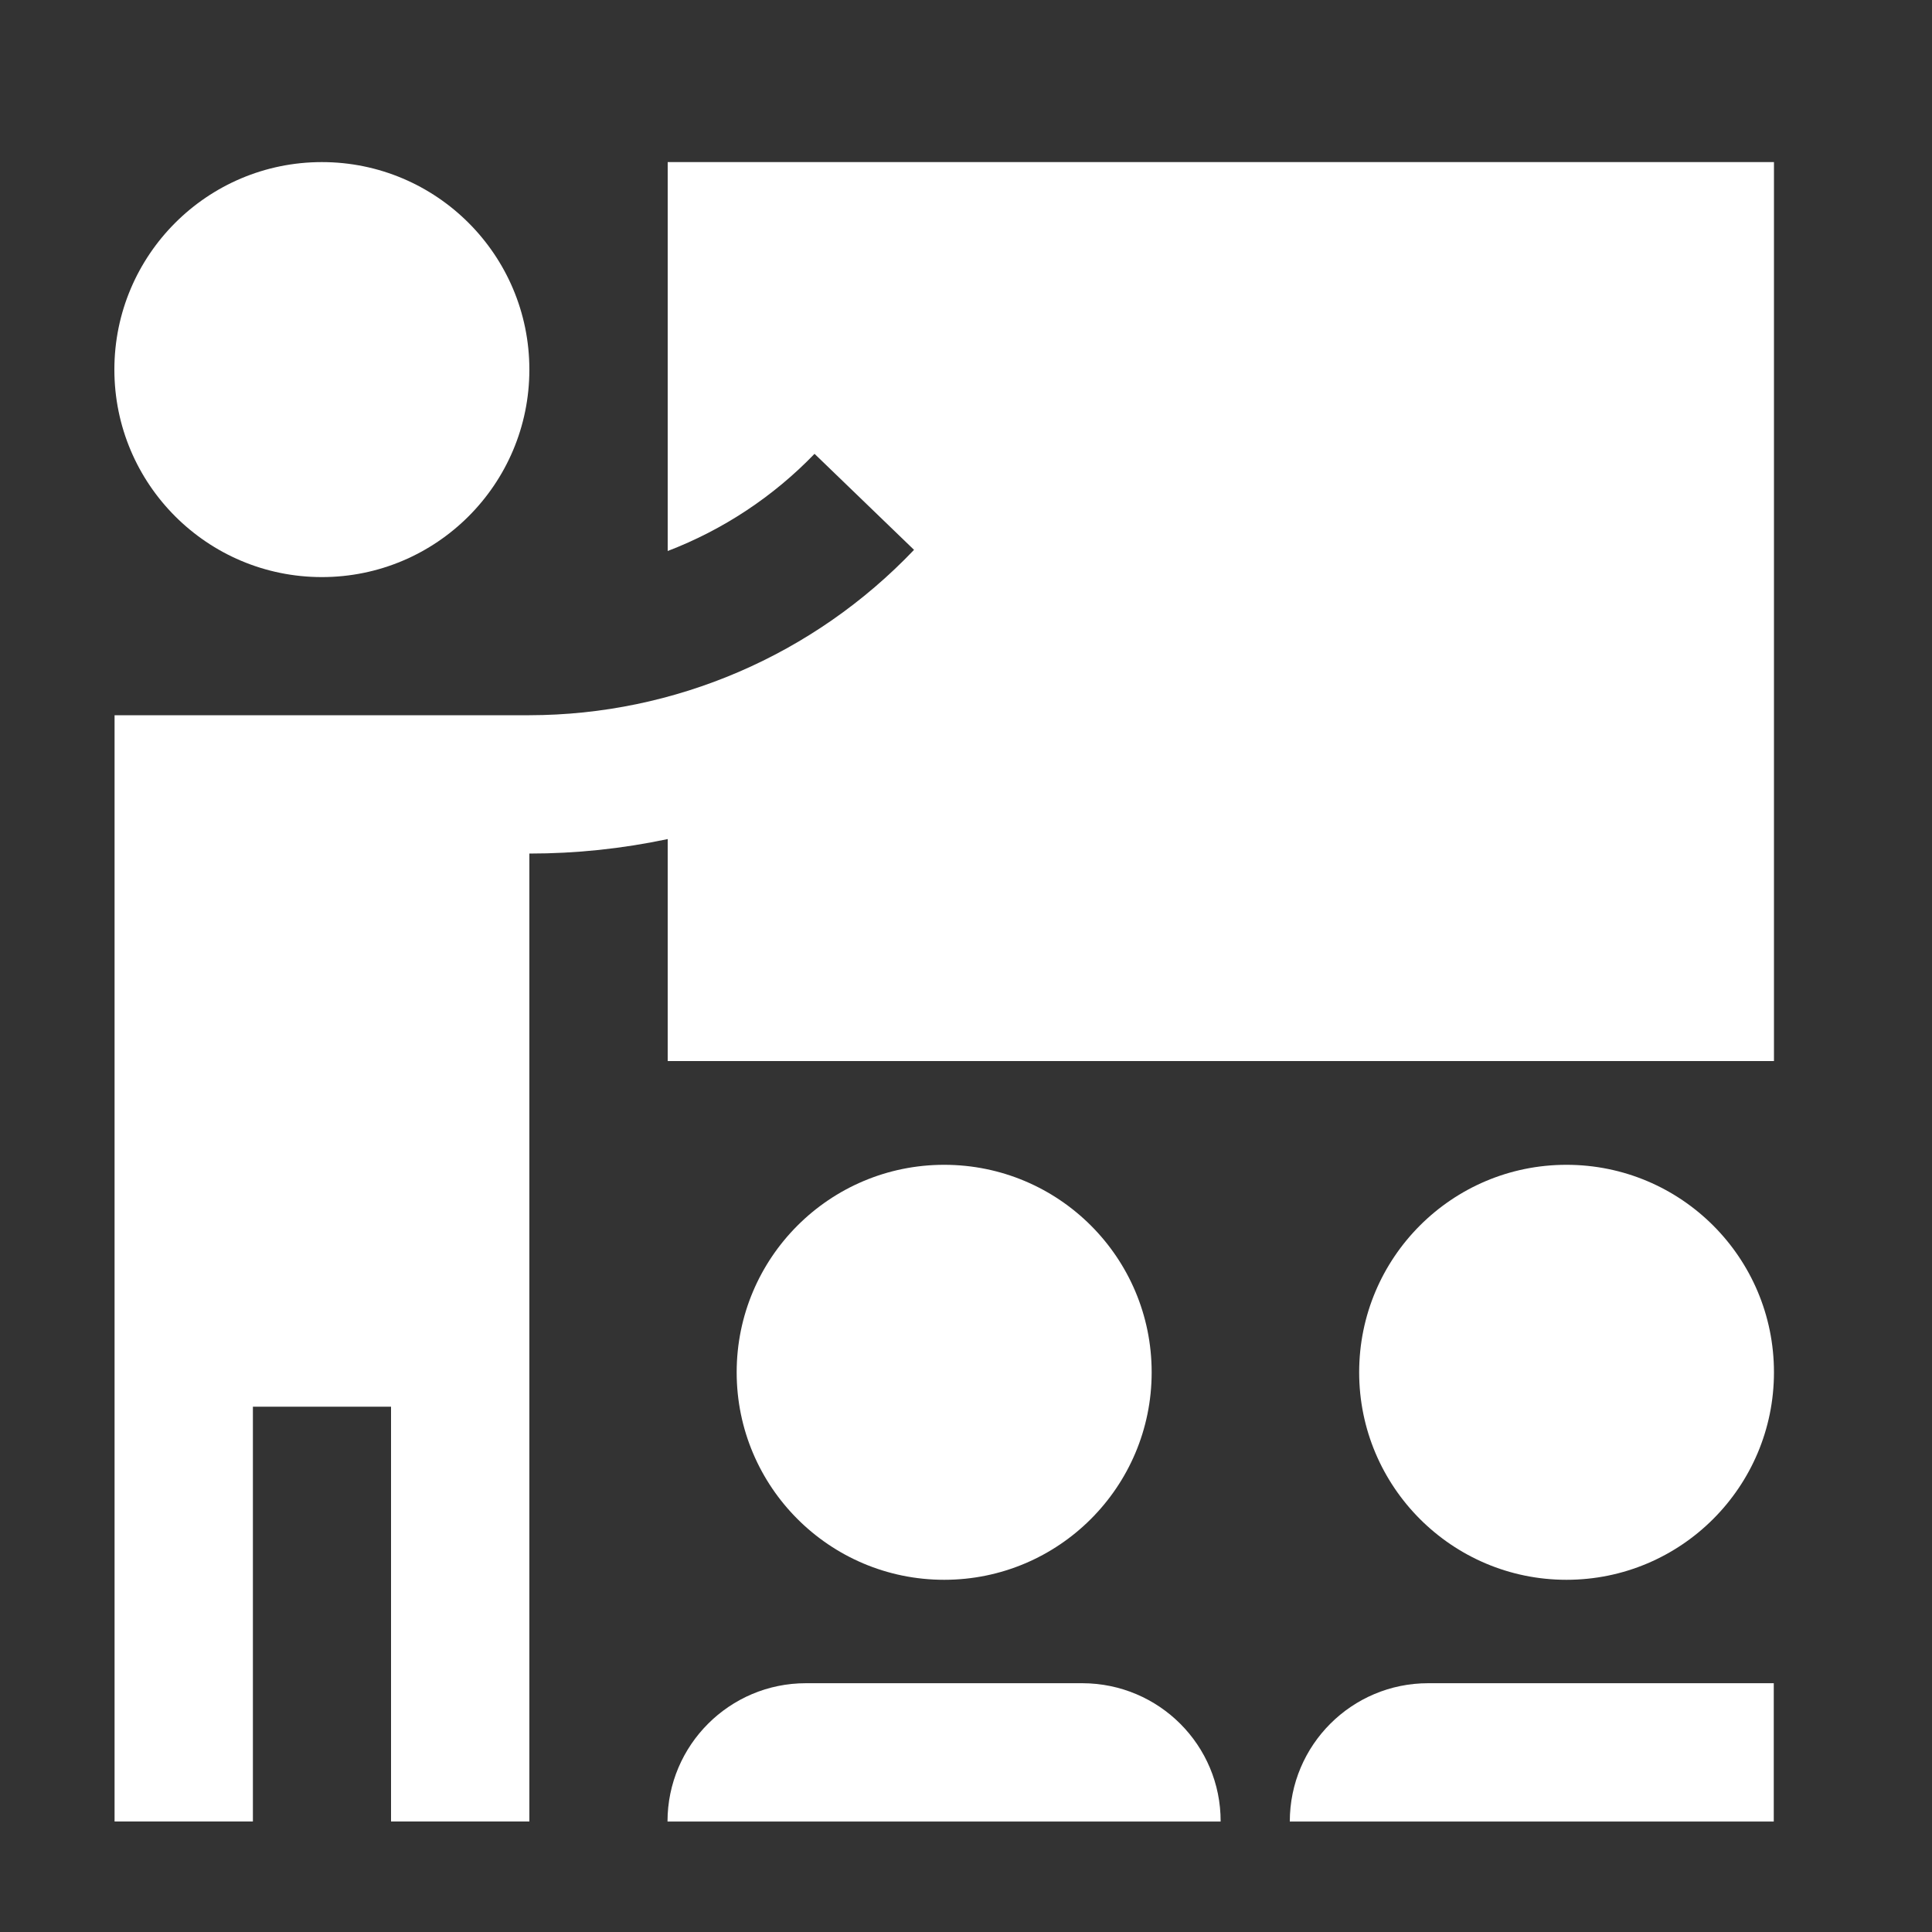 <?xml version="1.0" encoding="utf-8"?>
<!-- Generator: Adobe Illustrator 25.4.1, SVG Export Plug-In . SVG Version: 6.00 Build 0)  -->
<svg version="1.1" id="Layer_1" xmlns="http://www.w3.org/2000/svg" xmlns:xlink="http://www.w3.org/1999/xlink" x="0px" y="0px"
	 viewBox="0 0 100 100" style="enable-background:new 0 0 100 100;" xml:space="preserve">
<rect x="0" y="0" width="100" height="100" fill="#333333" stroke="none"/>
<style type="text/css">
	.st0{fill:#FFFFFF;}
</style>
<g id="Group_87" transform="translate(78.09 -197.117)">
	<path id="Path_152" class="st0" d="M-22.06,284.24h-14.32c-3.95,0-7.16,3.21-7.16,7.16h28.63
		C-14.9,287.45-18.1,284.25-22.06,284.24C-22.06,284.24-22.06,284.24-22.06,284.24z"/>
	<path id="Path_153" class="st0" d="M13.73,284.24H-4.17c-3.95,0-7.16,3.2-7.16,7.16c0,0,0,0,0,0h25.05V284.24z"/>
	<g id="Group_86" transform="translate(-78.09 197.117)">
		<path id="Path_154" class="st0" d="M48.87,60.29c-5.93,0-10.74,4.81-10.74,10.74c0,5.93,4.81,10.74,10.74,10.74
			c5.93,0,10.74-4.81,10.74-10.74C59.61,65.09,54.8,60.29,48.87,60.29z"/>
		<path id="Path_155" class="st0" d="M81.08,60.29c-5.93,0-10.73,4.81-10.73,10.74c0,5.93,4.81,10.74,10.73,10.74
			c5.93,0,10.74-4.81,10.74-10.74C91.82,65.09,87.01,60.29,81.08,60.29z"/>
		<path id="Path_156" class="st0" d="M16.66,8.39c-5.93,0-10.74,4.81-10.74,10.74c0,5.93,4.81,10.74,10.74,10.74
			c5.93,0,10.74-4.81,10.74-10.74C27.4,13.2,22.59,8.39,16.66,8.39z"/>
		<path id="Path_157" class="st0" d="M34.56,8.39v20.13c2.87-1.1,5.47-2.82,7.6-5.03l5.15,4.97c-5.19,5.45-12.38,8.55-19.91,8.56
			H5.93v57.26h7.16V72.81h7.15v21.47h7.16v-50.1c2.41,0,4.8-0.25,7.16-0.75v11.49h57.26V8.39H34.56z"/>
	</g>
</g>
</svg>
